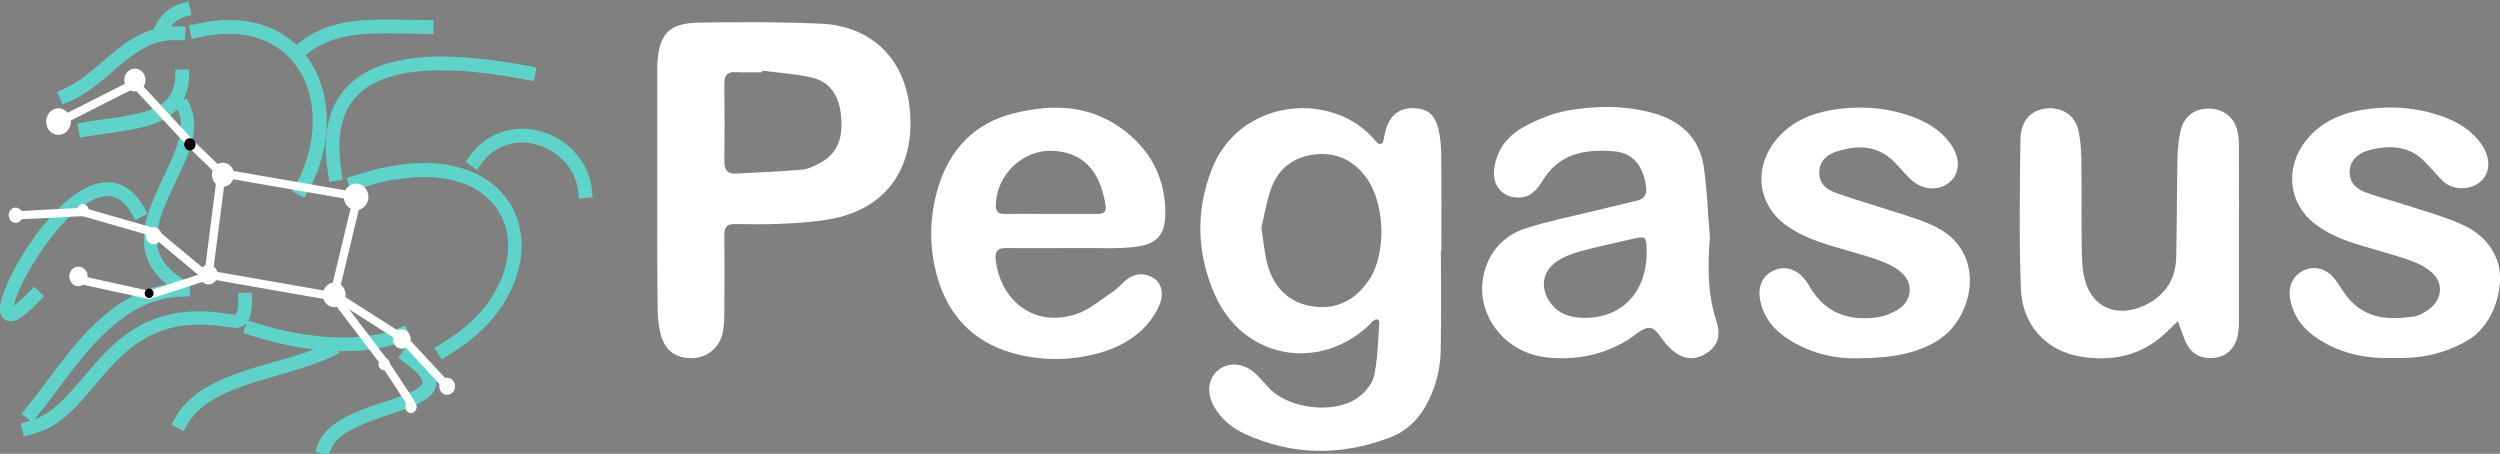 <?xml version="1.0" encoding="utf-8"?>
<!-- Generator: Adobe Illustrator 26.5.3, SVG Export Plug-In . SVG Version: 6.00 Build 0)  -->
<svg version="1.1" id="Layer_2_00000083771458484531917690000014151358262388880272_"
	 xmlns="http://www.w3.org/2000/svg" xmlns:xlink="http://www.w3.org/1999/xlink" x="0px" y="0px" viewBox="0 0 1581.1 287"
	 style="enable-background:new 0 0 1581.1 287;" xml:space="preserve">
<rect x="0" y="0" width="1581.1" height="287" fill="#808080" stroke="none"/>
<style type="text/css">
	.st0{fill:#5ED3CA;}
	.st1{fill:#FFFFFF;}
</style>
<g id="pegasus">
	<g>
		<path class="st0" d="M207.8,288.2l-8.3-2.6c0,0,0.4-1.4,1-3.1c0.7-2.2,2.2-5.2,3.6-7.1c1.3-1.7,3.6-4.2,5.4-5.7
			c1.7-1.4,4.6-3.4,6.7-4.6c2-1.2,5.3-2.8,7.5-3.8c2.2-1,5.8-2.4,7.9-3.2c2.2-0.8,5.8-2.1,8.1-2.8c1.6-0.5,3.8-1.3,5.7-1.9l2-0.7
			c2.1-0.7,5.2-1.8,7.1-2.5c1.8-0.7,4.5-1.8,5.9-2.5c1.4-0.6,3.4-1.8,4.3-2.5c0.8-0.6,1.9-1.7,2.2-2.1c0.2-0.3,0.4-1,0.4-1.4
			c0-0.3-0.4-1.5-0.7-2.2c-0.5-0.9-2.1-2.9-3.4-4.2c-1.4-1.4-4.6-4-6.9-5.7l-4.5-3.3l5.1-7.1l4.6,3.3c2.7,1.9,6.1,4.8,7.9,6.5
			c1.6,1.6,3.8,4.3,4.9,6.2c0.9,1.6,1.9,4.4,1.8,6.5c0,2-0.8,4.5-1.9,6.1c-1,1.5-3,3.4-4.3,4.3c-1.4,1-3.8,2.4-5.6,3.3
			c-1.7,0.8-4.6,2-6.6,2.8c-1.9,0.7-5.2,1.9-7.4,2.6l-2,0.7c-1.9,0.6-4.2,1.4-5.7,1.9c-2.1,0.7-5.6,2-7.8,2.8
			c-2.2,0.8-5.6,2.2-7.4,3c-1.9,0.8-4.9,2.4-6.7,3.4c-1.6,0.9-4.2,2.7-5.5,3.8c-1.3,1-3.1,3-3.9,4.1c-0.8,1.1-1.9,3.3-2.3,4.5
			C208.3,286.8,207.8,288.2,207.8,288.2z M15,276.1l-1.9-8.5l4.1-0.9c0.6-0.1,1.2-0.3,1.9-0.5l-5.5-4.5l2.3-2.9
			c1.3-1.6,3.4-4.2,4.7-5.8c1.3-1.7,3.4-4.5,4.8-6.3c1.4-1.8,3.6-4.8,5-6.7c1.4-1.9,3.7-5,5.2-6.9c1.5-1.9,3.9-5,5.4-7
			c1.5-1.9,4-5,5.7-7c1.6-1.9,4.3-5,6-6.8c1.6-1.8,4.4-4.7,6.3-6.5c1.7-1.7,4.7-4.4,6.7-6.1c1.8-1.6,5-4.1,7.1-5.6
			c2-1.5,5.4-3.7,7.6-4.9c2.2-1.3,5.8-3.1,8-4.1c2.3-1,6.1-2.4,8.5-3.2c2.4-0.7,6.1-1.6,8.7-2c-1.9-1.5-3.6-3.1-4.8-4.3
			c-2-2.1-4.5-5.5-5.8-7.8c-1.3-2.3-2.7-6-3.2-8.3c-0.5-2.3-1-6.1-0.9-8.5c0-2.4,0.4-6.1,0.9-8.5c0.5-2.4,1.4-6.1,2.2-8.4
			c0.8-2.3,2.2-6.1,3.1-8.3c0.9-2.1,2.5-5.8,3.6-8.2c1-2.2,2.7-5.8,3.8-8c1-2.2,2.7-5.7,3.6-7.8c0.9-2.1,2.3-5.5,3.1-7.5
			c0.7-1.9,1.7-5.2,2.2-7.1c0.4-1.8,0.9-4.8,1-6.5c0.1-1.6,0-4.3-0.3-5.8c-0.3-1.4-1.1-3.9-1.8-5.2l-0.3-0.5c-1,1.1-2.6,2.5-3.7,3.3
			c-1.2,0.9-3.2,2.2-4.5,2.9c-1.3,0.7-3.5,1.7-4.9,2.3c-1.5,0.6-3.7,1.4-5.2,1.8c-1.4,0.4-3.9,1.1-5.5,1.4c-1.5,0.3-4,0.9-5.7,1.2
			c-1.6,0.3-4.2,0.7-5.8,1c-1.6,0.2-4.2,0.6-5.9,0.9c-1.6,0.2-4.2,0.6-5.9,0.8c-1.6,0.2-4.2,0.6-5.8,0.8c-1.6,0.2-4.1,0.7-5.6,0.9
			c-1.6,0.3-2.9,0.5-2.9,0.5L49,78.1c0,0,1.3-0.2,2.8-0.5c1.6-0.3,4.2-0.7,5.9-1c1.6-0.2,4.3-0.6,5.9-0.9c1.6-0.2,4.2-0.6,5.8-0.8
			c1.6-0.2,4.2-0.6,5.8-0.8c1.5-0.2,4-0.6,5.5-0.9c1.5-0.3,3.9-0.8,5.3-1.1c1.4-0.3,3.6-0.9,4.9-1.3c1.2-0.4,3.3-1.1,4.5-1.5
			c1.2-0.5,3-1.3,4-1.8c1-0.5,2.6-1.5,3.4-2.2c0.8-0.6,2.2-1.8,2.8-2.5c0.6-0.7,1.7-2.1,2.2-2.9c0.5-0.8,1.3-2.5,1.6-3.5
			c0.4-1,0.9-3,1.1-4.2c0.2-1.2,0.4-3.6,0.4-5.1c0-1.7,0-3.1,0-3.1l8.7-0.1c0,0,0,1.4,0,3.2c0,2-0.2,4.8-0.5,6.5
			c-0.3,1.7-0.9,4.3-1.5,5.8c-0.4,1.2-1.2,2.8-1.9,4.1l2.3-1.2l1.6,3.1c1.1,2.1,2.3,5.4,2.7,7.7c0.4,2.3,0.6,5.7,0.5,8
			c-0.1,2.2-0.7,5.7-1.3,8c-0.6,2.2-1.6,5.8-2.5,8c-0.8,2.1-2.2,5.7-3.3,8c-1,2.2-2.6,5.8-3.7,8c-1.1,2.2-2.8,5.8-3.8,8
			c-1.1,2.3-2.6,5.8-3.5,7.9c-0.9,2-2.2,5.5-2.9,7.7c-0.7,2-1.5,5.4-1.9,7.4c-0.4,1.9-0.7,5.1-0.7,6.9c0,1.8,0.3,4.8,0.7,6.5
			c0.4,1.6,1.5,4.5,2.4,6.1c0.9,1.6,3,4.4,4.5,5.9c1.5,1.6,4.8,4.3,7.1,5.8c2.5,1.7,4.6,3.1,4.6,3.1l-0.3,0.4l1.7,0l0.2,8.7
			l-4.6,0.1c-2.3,0-6.2,0.4-8.4,0.7c-2.2,0.3-5.8,1.2-7.9,1.8c-2.1,0.6-5.5,1.9-7.5,2.8c-2,0.9-5.2,2.6-7.2,3.7
			c-1.9,1.1-5,3.2-6.8,4.5c-1.9,1.4-4.9,3.7-6.5,5.2c-1.7,1.4-4.5,4-6.3,5.7c-1.7,1.7-4.4,4.5-6,6.2c-1.6,1.8-4.2,4.7-5.7,6.6
			c-1.6,1.9-4.1,5-5.5,6.7c-1.5,1.9-3.9,5-5.3,6.9c-1.4,1.9-3.7,5-5.1,6.8c-1.4,1.9-3.6,4.9-5,6.7c-1.4,1.8-3.6,4.7-4.9,6.4
			c-1.3,1.7-3.5,4.4-4.8,6l-0.7,0.9c0.8-0.3,1.6-0.6,2.2-0.9c1.9-0.9,4.8-2.5,6.4-3.6c1.7-1.2,4.5-3.3,6.1-4.7
			c1.6-1.4,4.3-4,5.8-5.7c1.6-1.7,4.2-4.6,5.8-6.4c1.6-1.9,4.2-5,5.9-6.9c1.6-1.9,4.4-5.1,6.1-7.1c1.8-2.1,4.8-5.3,6.6-7.1
			c1.9-1.9,5.1-5,7.2-6.8c2.1-1.8,5.7-4.6,8.1-6.2c2.4-1.6,6.4-4,9.1-5.3c2.7-1.3,7.2-3.1,10.3-4.1c3.1-1,8.1-2.1,11.3-2.6l0.8-0.1
			c3.3-0.5,8.4-0.8,11.6-0.8h2.2c3.2,0,8.4,0.4,11.6,0.8l4.1,0.6c2.5,0.3,4.6,0.6,5.5,0.7c0.1,0,0.3-0.1,0.4-0.1
			c0.1-0.1,0.3-0.3,0.4-0.4c0.2-0.3,0.6-1.5,0.8-2.3c0.2-1,0.4-2.8,0.4-3.9c0.1-1.2,0.1-3.3,0-4.5c-0.1-1.3-0.1-2.4-0.1-2.4l8.7-0.4
			c0,0,0.1,1.1,0.1,2.5c0.1,1.4,0.1,3.8,0,5.2c-0.1,1.5-0.3,3.8-0.6,5.2c-0.3,1.4-1,3.4-1.7,4.8c0.5,0.2,1.3,0.4,2.2,0.7
			c1.6,0.5,4.2,1.4,5.7,1.8c1.7,0.5,4.4,1.3,6,1.7c1.7,0.5,4.5,1.2,6.3,1.6c1.8,0.4,4.8,1.1,6.5,1.4c1.7,0.3,4.7,0.9,6.6,1.2
			c1.8,0.3,4.8,0.7,6.7,1c1.9,0.2,4.9,0.6,6.7,0.7c1.8,0.2,4.9,0.4,6.7,0.5c1.9,0.1,4.9,0.2,6.7,0.2c1.8,0,4.9-0.1,6.6-0.2
			c1.8-0.1,4.7-0.3,6.4-0.5c1.8-0.2,4.7-0.6,6.3-0.9c1.6-0.3,4.4-0.8,6-1.2c1.6-0.4,4.2-1.1,5.7-1.6c1.5-0.5,4-1.4,5.4-2.1l2.8-1.2
			l3.5,8l-2.8,1.2c-1.7,0.7-4.4,1.8-6.1,2.3c-1.7,0.6-4.5,1.4-6.4,1.8c-1.9,0.4-4.8,1.1-6.6,1.4c-1.8,0.3-4.8,0.7-6.8,0.9
			c-1.8,0.2-5,0.4-6.9,0.5c-1.9,0.1-5,0.2-7,0.2c-0.9,0-2.1,0-3.3,0l0.6,1.2c0,0-1.3,0.7-2.9,1.5c-1.6,0.8-4.4,2.1-6.4,2.9
			c-1.8,0.8-4.9,1.9-6.8,2.6c-1.9,0.7-5.1,1.7-7.1,2.4c-2,0.6-5.3,1.6-7.3,2.2l-1.4,0.4c-2,0.6-4.4,1.3-6.1,1.8
			c-2.1,0.6-5.4,1.6-7.5,2.2c-2.2,0.6-5.5,1.6-7.4,2.2c-2,0.6-5.2,1.7-7.2,2.4c-1.9,0.7-5.1,1.9-7,2.6c-1.8,0.7-4.8,2-6.5,2.9
			c-1.6,0.8-4.4,2.2-6,3.2c-1.5,0.9-4,2.5-5.4,3.6c-1.3,1-3.5,2.8-4.7,4c-1.1,1.1-3,3.2-3.9,4.5c-0.9,1.2-2.4,3.6-3.1,5
			c-0.8,1.7-1.5,3-1.5,3l-7.8-4c0,0,0.7-1.3,1.5-3c0.9-1.9,2.7-4.7,3.9-6.3c1.2-1.7,3.4-4.1,4.8-5.5c1.4-1.4,3.9-3.5,5.6-4.8
			c1.7-1.3,4.4-3.1,6.2-4.1c1.9-1.1,4.8-2.7,6.7-3.6c2-0.9,5.1-2.3,7.1-3.1c2-0.8,5.3-2,7.3-2.7c2.1-0.7,5.5-1.8,7.5-2.5
			c2-0.6,5.4-1.6,7.6-2.3c2.1-0.6,5.5-1.6,7.6-2.2c1.6-0.5,4.1-1.2,6-1.7l1.4-0.4c2-0.6,5.2-1.6,7.2-2.2c1.9-0.6,5-1.6,6.8-2.3
			c0.8-0.3,1.9-0.7,2.9-1.1c-0.9-0.1-1.8-0.2-2.5-0.3c-2-0.3-5.1-0.7-7-1c-2-0.3-5.1-0.9-6.9-1.3c-1.8-0.4-4.8-1-6.7-1.5
			c-1.8-0.4-4.8-1.2-6.5-1.6c-1.7-0.4-4.5-1.2-6.3-1.8c-1.6-0.5-4.3-1.3-6-1.9c-1.6-0.5-2.8-1-2.8-1l2-6.1c-1,1-2.1,1.8-3.2,2.2
			c-0.7,0.3-2.5,0.9-4.1,0.8c0,0-0.1,0-0.1,0c-0.4,0-3.4-0.4-6.2-0.8l-4.1-0.6c-2.8-0.4-7.6-0.7-10.4-0.7h-2.2
			c-2.8,0-7.5,0.3-10.3,0.7l-0.8,0.1c-2.8,0.4-7.3,1.4-9.9,2.3c-2.7,0.8-6.8,2.5-9.1,3.6c-2.3,1.1-6,3.3-8.1,4.7
			c-2.1,1.4-5.4,4-7.3,5.6c-1.9,1.6-4.9,4.5-6.7,6.3c-1.7,1.7-4.5,4.8-6.3,6.7c-1.7,2-4.4,5.1-6,7c-1.6,1.9-4.3,5.1-5.9,7
			c-1.7,1.9-4.4,5-6,6.7c-1.7,1.8-4.6,4.6-6.4,6.2c-1.8,1.7-4.9,4-6.9,5.4c-2,1.4-5.4,3.3-7.7,4.3c-2.4,1.1-6.2,2.3-8.7,2.9
			L15,276.1z M148.4,199L148.4,199C148.4,199,148.4,199,148.4,199z M149.2,198.8C149.2,198.8,149.2,198.8,149.2,198.8
			C149.2,198.8,149.2,198.8,149.2,198.8z M279.4,227.4l-4.6-7.4l9.6-6c2.4-1.5,6.4-4.4,8.6-6.3l3.2-2.7c2.2-1.9,5.7-5.4,7.6-7.6
			l1.8-2.1c1.9-2.2,4.8-6.2,6.3-8.8l0.8-1.4c1.5-2.5,3.7-7,4.8-9.8l0.2-0.5c1.1-2.8,2.4-7.6,2.9-10.4c0.5-2.9,0.8-7.6,0.8-10.3
			c-0.1-2.7-0.7-7.2-1.4-9.7c-0.7-2.5-2.3-6.6-3.5-8.8c-1.2-2.3-3.8-5.9-5.5-7.8c-1.8-1.9-5.3-4.9-7.5-6.5l-0.2-0.1
			c-2.3-1.6-6.4-3.7-9-4.7l-1.4-0.5c-2.6-1-7.1-2.2-9.8-2.7l-3-0.5c-2.8-0.5-7.4-0.8-10.2-0.8l-5.1,0.1c-2.8,0-7.5,0.4-10.3,0.9
			L247,114c-2.8,0.5-7.5,1.5-10.2,2.4l-15,4.5l-2.5-8.4l15-4.5c3.1-0.9,8.2-2.1,11.3-2.6l7.3-1.2c3.3-0.5,8.4-1,11.6-1l5.1-0.1
			c3.3,0,8.5,0.4,11.7,0.9l3,0.5c3.3,0.6,8.4,1.9,11.5,3.1l1.3,0.5c3.2,1.2,7.9,3.7,10.8,5.6l0.2,0.1c2.9,1.9,6.9,5.4,9.1,7.8
			c2.2,2.4,5.2,6.6,6.8,9.5c1.5,2.8,3.4,7.6,4.2,10.8c0.8,3.2,1.6,8.3,1.7,11.6c0.1,3.3-0.3,8.7-0.9,12.1c-0.6,3.4-2.1,8.7-3.3,12
			l-0.2,0.6c-1.3,3.3-3.7,8.2-5.4,11.2l-0.8,1.4c-1.8,3-5,7.4-7.2,10l-1.8,2.1c-2.2,2.6-5.9,6.3-8.5,8.5l-3.2,2.7
			c-2.6,2.2-6.8,5.3-9.6,7.1L279.4,227.4z M6.6,203.1c-0.7,0-1.5-0.1-2.2-0.3c-1.4-0.5-2.8-1.7-3.5-3.1c-0.6-1.2-0.9-2.7-0.9-3.6
			c-0.1-1,0.1-2.6,0.2-3.5c0.2-1,0.5-2.6,0.9-3.8c0.3-1.1,0.9-3,1.4-4.2c0.5-1.3,1.3-3.4,1.9-4.7c0.6-1.4,1.6-3.6,2.3-5
			c0.7-1.4,1.9-3.8,2.7-5.3c0.8-1.5,2.2-3.9,3.1-5.5c0.9-1.6,2.5-4.1,3.4-5.6c0.9-1.4,2.6-4,3.7-5.6c1.1-1.6,2.9-4.1,4-5.6
			c1.2-1.6,3.1-4.1,4.3-5.4c1.2-1.4,3.2-3.7,4.5-5.2c1.3-1.4,3.3-3.6,4.6-4.9c1.3-1.3,3.4-3.2,4.8-4.4c1.4-1.2,3.6-2.9,5-3.9
			c1.4-1,3.6-2.5,5-3.3c1.5-0.8,3.7-2,5.2-2.6c1.5-0.6,3.8-1.4,5.3-1.7c1.6-0.4,3.9-0.6,5.4-0.7c1.6,0,3.9,0.2,5.4,0.6
			c1.5,0.3,3.8,1.2,5.3,2c1.5,0.8,3.6,2.2,4.9,3.4c1.3,1.1,3.2,3.2,4.4,4.7c1.1,1.5,2.8,4.1,3.9,6.1c0.9,1.7,1.7,3.1,1.7,3.1
			l-7.7,4.2c0,0-0.8-1.4-1.7-3.1c-0.8-1.5-2.3-3.8-3.1-4.9c-0.8-1.1-2.3-2.7-3.2-3.5c-0.8-0.7-2.3-1.8-3.2-2.2
			c-0.8-0.4-2.4-1-3.2-1.2c-0.9-0.2-2.5-0.4-3.4-0.4c-0.9,0-2.7,0.2-3.6,0.4c-1.1,0.2-2.9,0.8-3.9,1.3c-1.1,0.5-3,1.4-4.2,2.1
			c-1.1,0.7-3.1,1.9-4.3,2.8c-1.2,0.8-3.2,2.4-4.4,3.5c-1.2,1-3.2,2.9-4.4,4c-1.2,1.2-3.1,3.2-4.3,4.5c-1.2,1.4-3.1,3.5-4.2,4.9
			c-1.1,1.3-2.9,3.6-4,5.1c-1,1.4-2.8,3.8-3.8,5.3c-1,1.4-2.6,3.8-3.6,5.4c-0.9,1.5-2.4,3.9-3.3,5.3c-0.9,1.5-2.2,3.8-2.9,5.2
			c-0.8,1.4-1.9,3.7-2.6,5c-0.6,1.3-1.6,3.4-2.2,4.7c-0.5,1.3-1.3,3.1-1.7,4.2c-0.4,1.1-0.9,2.7-1.2,3.6c-0.2,0.6-0.4,1.4-0.5,2
			c0.5-0.4,1.2-0.8,1.7-1.2c0.9-0.7,2.6-2.2,3.8-3.3c1.1-1,3.2-3.2,4.7-4.7l2.7-2.8l6.3,6l-2.7,2.8c-1.6,1.7-3.8,3.9-5.1,5.1
			c-1.4,1.3-3.3,2.9-4.3,3.8c-1.1,0.8-2.7,2-3.8,2.6c-0.9,0.5-2.4,1.2-3.6,1.5C8.4,203,7.6,203.1,6.6,203.1z M366.1,125.6l-0.3-3.4
			c-0.1-1.6-0.6-4.3-1-5.8c-0.4-1.5-1.3-4-1.9-5.3c-0.6-1.4-1.9-3.6-2.7-4.8c-0.8-1.2-2.4-3.2-3.4-4.3c-1-1-2.9-2.8-4-3.7
			c-1.1-0.9-3.3-2.4-4.5-3.1c-1.3-0.7-3.6-1.9-4.9-2.4c-1.3-0.5-3.8-1.3-5.2-1.7c-1.4-0.3-3.9-0.7-5.3-0.9c-1.4-0.1-3.9-0.1-5.3,0
			c-1.4,0.1-3.9,0.5-5.3,0.9c-1.4,0.3-3.8,1.2-5.1,1.8c-1.3,0.6-3.6,1.9-4.8,2.7c-1.2,0.9-3.4,2.6-4.5,3.8c-1.1,1.1-3,3.4-4.1,4.9
			l-2.1,3.1l-7.2-5l2.1-3.1c1.4-2,3.6-4.6,5.1-6.1c1.5-1.5,4-3.6,5.7-4.8c1.7-1.1,4.4-2.7,6.2-3.5c1.8-0.8,4.7-1.8,6.6-2.3
			c1.9-0.5,4.8-0.9,6.7-1.1c1.9-0.1,4.9-0.1,6.7,0c1.9,0.2,4.8,0.6,6.6,1.1c1.8,0.4,4.7,1.3,6.4,2c1.7,0.7,4.4,2,6,2.9
			c1.7,1,4.1,2.6,5.6,3.8c1.5,1.2,3.7,3.2,5,4.6c1.3,1.5,3.2,3.8,4.3,5.4c1.1,1.6,2.6,4.2,3.4,6.1c0.8,1.9,1.9,4.8,2.4,6.8
			c0.5,1.9,1.1,5.1,1.2,7.2l0.3,3.4L366.1,125.6z M192.6,125.1l-7.7-4.1l2.7-5.1c1.4-2.6,3.5-7.1,4.5-9.8c1-2.7,2.5-7.2,3.2-9.9
			c0.7-2.7,1.5-7.2,1.9-9.9c0.3-2.6,0.6-7.1,0.6-9.7c0-2.5-0.3-6.8-0.6-9.4c-0.3-2.5-1.2-6.5-1.8-8.8c-0.7-2.3-2-6.1-3-8.2
			c-1-2.1-2.9-5.5-4.2-7.4c-1.3-1.9-3.7-4.9-5.3-6.5c-1.6-1.7-4.5-4.2-6.4-5.5c-1.9-1.3-5.3-3.3-7.5-4.4c-2.2-1-6.1-2.4-8.6-3.1
			c-2.5-0.6-6.8-1.4-9.6-1.7c0,0-0.1,0-0.1,0c-2.8-0.2-7.5-0.3-10.3-0.1l-1.1,0.1c-2.8,0.2-7.6,0.8-10.3,1.4l-7.8,1.6l-1.8-8.5
			l7.8-1.6c3.2-0.7,8.3-1.4,11.5-1.6l1.1-0.1c3.3-0.2,8.3-0.2,11.6,0.1c0,0,0.1,0,0.1,0c3.3,0.3,8.2,1.1,11.2,1.9
			c3,0.8,7.4,2.4,10.1,3.6c2.6,1.2,6.5,3.5,8.8,5.2c1.7,1.2,3.9,3.1,5.8,4.8l1.9-1.5c1.3-1.1,3.5-2.6,4.9-3.5
			c1.4-0.9,3.6-2.1,5.1-2.9c1.4-0.7,3.7-1.7,5.3-2.4c1.4-0.6,3.8-1.4,5.4-1.9c1.5-0.4,3.9-1.1,5.5-1.4c1.5-0.3,3.9-0.8,5.5-1
			c1.5-0.2,4-0.6,5.6-0.7c1.5-0.2,4-0.4,5.6-0.4c1.6-0.1,4.1-0.2,5.6-0.2c1.5,0,4-0.1,5.7-0.1c1.5,0,4.1,0,5.6,0
			c1.4,0,3.6,0.1,5.1,0.1l6.1,0.1c1.5,0,4,0.1,5.5,0.1c1.5,0,4,0,5.5,0c1.5,0,2.8,0,2.8,0l0.1,8.7c0,0-1.2,0-2.7,0
			c-1.6,0-4.1,0-5.7,0c-1.6,0-4.1-0.1-5.7-0.1l-6.1-0.1c-1.5,0-3.7-0.1-5.1-0.1c-1.5,0-4,0-5.5,0c-1.6,0-4,0-5.4,0.1
			c-1.6,0-4,0.1-5.4,0.2c-1.5,0.1-3.9,0.3-5.3,0.4c-1.4,0.1-3.8,0.4-5.1,0.7c-1.4,0.2-3.7,0.7-5,0.9c-1.4,0.3-3.6,0.9-4.8,1.3
			c-1.3,0.4-3.5,1.1-4.7,1.6c-1.2,0.5-3.2,1.4-4.5,2c-1.2,0.6-3.2,1.7-4.3,2.5c-1.2,0.7-3.1,2.1-4.2,3l-1.4,1.1
			c0.8,1.1,1.6,2.1,2.2,3c1.6,2.3,3.7,6.1,4.9,8.7c1.2,2.5,2.7,6.7,3.5,9.4c0.8,2.8,1.7,7.2,2.1,10.1c0.4,2.9,0.7,7.5,0.7,10.5
			c0,3.1-0.3,7.8-0.7,10.8c-0.4,3-1.3,7.9-2.1,11c-0.8,3-2.3,7.9-3.5,10.9c-1.2,3.1-3.4,7.9-5,10.8L192.6,125.1z M208.3,115.1
			l-1.4-9.4c-0.5-3.4-0.9-9-0.9-12.5v-1.2c0-3.6,0.5-9,1.2-12.3c0.7-3.4,2.1-8.3,3.3-11.2c1.2-2.9,3.6-7,5.4-9.4
			c1.8-2.4,4.9-5.7,7.1-7.6c2.2-1.9,6-4.5,8.6-5.9c2.5-1.4,6.8-3.3,9.6-4.3c2.8-1,7.5-2.3,10.5-2.9c2.9-0.6,7.9-1.4,11.1-1.8
			c0.1,0,0.2,0,0.3,0c3.1-0.3,8-0.7,11.1-0.8l0.5,0c3.3-0.1,8.3-0.1,11.3,0.1l0.8,0c3.1,0.1,8.1,0.4,11.2,0.7l0.9,0.1
			c3.2,0.3,8.2,0.8,11.2,1.2l0.9,0.1c2.9,0.4,7.9,1.1,11.1,1.6l0.6,0.1c3.1,0.5,8,1.4,11,1.9l5.6,1.1l-1.6,8.6l-5.6-1
			c-2.9-0.6-7.8-1.4-10.8-1.9l-0.6-0.1c-3.1-0.5-7.9-1.2-10.8-1.6l-0.9-0.1c-2.8-0.4-7.7-0.9-10.8-1.2l-0.9-0.1
			c-3-0.3-7.8-0.6-10.8-0.7l-0.8,0c-2.9-0.1-7.7-0.1-10.7-0.1l-0.5,0c-3,0.1-7.9,0.4-10.7,0.7c-0.1,0-0.2,0-0.4,0
			c-2.9,0.3-7.5,1.1-10,1.6c-2.7,0.6-7,1.8-9.4,2.6c-2.4,0.9-6.2,2.6-8.4,3.7c-2.1,1.1-5.3,3.4-7.1,4.9c-1.7,1.4-4.4,4.3-5.8,6.2
			c-1.4,1.8-3.4,5.4-4.3,7.6c-1,2.3-2.3,6.6-2.8,9.4c-0.5,2.8-1,7.7-1,10.7v1.2c0,3.1,0.4,8.2,0.8,11.2l1.4,9.4L208.3,115.1z
			 M39.6,66.1l-3.4-8c0,0,1.2-0.5,2.7-1.2c1.4-0.6,3.7-1.7,5-2.4c1.3-0.7,3.4-2,4.7-2.8c1.3-0.8,3.4-2.3,4.5-3.1
			c1.2-0.9,3.2-2.4,4.4-3.4c1.2-1,3.2-2.6,4.3-3.6c0.8-0.6,1.8-1.5,2.8-2.4l1.5-1.3c1.2-1,3.2-2.7,4.4-3.7c1.2-1,3.1-2.6,4.4-3.6
			c1.2-1,3.3-2.5,4.6-3.4c1.4-1,3.5-2.3,4.9-3.1c1.3-0.8,3.6-2,5.2-2.7c1.5-0.7,3.9-1.7,5.5-2.2c0.6-0.2,1.4-0.5,2.3-0.7l-0.1,0
			c0,0,0.4-0.8,0.8-1.8c0.5-1.3,1.7-3.3,2.7-4.7c1.1-1.5,2.9-3.5,4.2-4.6c1.4-1.2,3.6-2.7,5.2-3.5c1.7-0.8,4.3-1.8,6.2-2.2
			c1.5-0.4,2.8-0.7,2.8-0.7l2,8.5c0,0-1.3,0.3-2.8,0.7c-1.2,0.3-3.2,1-4.2,1.5c-1,0.5-2.7,1.6-3.5,2.3c-0.7,0.6-1.8,1.8-2.5,2.7
			c1.8-0.1,4.3-0.1,6,0c1.8,0.1,3.3,0.2,3.3,0.2l-0.6,8.7c0,0-1.5-0.1-3.2-0.2c-1.6-0.1-4.2-0.1-5.7,0c-1.4,0.1-3.9,0.4-5.2,0.7
			c-1.4,0.3-3.6,0.9-4.9,1.3c-1.3,0.4-3.4,1.3-4.6,1.9c-1.2,0.6-3.2,1.6-4.5,2.4c-1.1,0.7-3.1,1.9-4.3,2.8c-1.2,0.8-3.1,2.3-4.2,3.1
			c-1.2,1-3.1,2.5-4.2,3.4c-1.2,1-3.1,2.6-4.3,3.6L70.4,46c-1,0.8-2.1,1.8-2.8,2.4c-1.2,1-3.2,2.7-4.5,3.7c-1.3,1-3.4,2.7-4.7,3.6
			c-1.3,1-3.5,2.5-5,3.4c-1.5,1-3.8,2.3-5.3,3.1c-1.5,0.8-4,2-5.7,2.7C40.8,65.6,39.6,66.1,39.6,66.1z"/>
		<path class="st1" d="M257.8,256.5L241,230.8L209.9,190l-76.5-13.4l-39.1,12.6L50,179.5l1.1-5.1l43,9.5l31.2-10.1l-29.3-24.5
			l-43.7-12.6L10,138.8l-0.3-5.2l43.1-2.2l45.6,13.1l31.2,26l-2,2.3l1.8-0.6l7.8-61.1l0.8,0.1l-18-17.3L84.7,56L37.8,79.7L35.5,75
			l50.4-25.5l38,41l17.2,16.5l88.3,15.3l-15.1,63l42.4,27l31,33.4l-3.8,3.6l-30.5-32.9l-32.6-20.8l24.5,32.3l16.9,25.7L257.8,256.5z
			 M134.8,171.5l74.3,13l13.9-58l-80.6-14L134.8,171.5z"/>
		<path class="st1" d="M148,110.5c0-4.2-3.1-7.6-7-7.6s-7,3.4-7,7.6s3.1,7.6,7,7.6S148,114.6,148,110.5L148,110.5z"/>
		<path d="M123.7,91.3c0-2.1-1.6-3.9-3.6-3.9s-3.6,1.7-3.6,3.9s1.6,3.9,3.6,3.9S123.7,93.5,123.7,91.3L123.7,91.3z"/>
		<path class="st1" d="M92,50.6c0-4-3-7.2-6.7-7.2s-6.7,3.2-6.7,7.2s3,7.2,6.7,7.2S92,54.6,92,50.6C92,50.6,92,50.6,92,50.6z"/>
		<path class="st1" d="M137.7,173.7c0-3.4-2.6-6.2-5.8-6.2s-5.8,2.8-5.8,6.2s2.6,6.2,5.8,6.2S137.7,177.1,137.7,173.7L137.7,173.7z"
			/>
		<path class="st1" d="M233,124.5c0-4.6-3.5-8.4-7.8-8.4s-7.8,3.8-7.8,8.4s3.5,8.4,7.8,8.4S233,129.1,233,124.5L233,124.5z"/>
		<path class="st1" d="M218.6,186.5c0-4.3-3.2-7.8-7.2-7.8s-7.2,3.5-7.2,7.8s3.2,7.8,7.2,7.8S218.6,190.8,218.6,186.5L218.6,186.5z"
			/>
		<path class="st1" d="M259.7,214.4c0-3.3-2.5-6.1-5.6-6.1s-5.6,2.7-5.6,6.1s2.5,6.1,5.6,6.1C257.2,220.4,259.7,217.7,259.7,214.4
			L259.7,214.4z"/>
		<path class="st1" d="M287.8,244.3c0-2.9-2.2-5.4-5-5.4s-5,2.4-5,5.4s2.2,5.4,5,5.4S287.8,247.3,287.8,244.3L287.8,244.3z"/>
		<path class="st1" d="M246.6,230.3c0-2.1-1.6-3.9-3.6-3.9s-3.6,1.7-3.6,3.9s1.6,3.9,3.6,3.9S246.6,232.4,246.6,230.3L246.6,230.3z"
			/>
		<path class="st1" d="M263.5,257.3c0-2.1-1.6-3.9-3.6-3.9s-3.6,1.7-3.6,3.9s1.6,3.9,3.6,3.9S263.5,259.4,263.5,257.3L263.5,257.3z"
			/>
		<path d="M97.1,185.5c0-1.7-1.3-3-2.8-3s-2.8,1.4-2.8,3s1.3,3,2.8,3S97.1,187.1,97.1,185.5L97.1,185.5z"/>
		<path class="st1" d="M102.2,149.1c0-2.9-2.2-5.4-5-5.4s-5,2.4-5,5.4s2.2,5.4,5,5.4S102.2,152.1,102.2,149.1L102.2,149.1z"/>
		<path class="st1" d="M56,132.9c0-2.1-1.6-3.9-3.6-3.9s-3.6,1.7-3.6,3.9s1.6,3.9,3.6,3.9S56,135.1,56,132.9L56,132.9z"/>
		<path class="st1" d="M55.4,174.8c0-3.4-2.6-6.2-5.8-6.2s-5.8,2.8-5.8,6.2s2.6,6.2,5.8,6.2S55.4,178.2,55.4,174.8L55.4,174.8z"/>
		<path class="st1" d="M14.3,136.1c0-2.6-2-4.8-4.4-4.8s-4.4,2.1-4.4,4.8s2,4.8,4.4,4.8S14.3,138.8,14.3,136.1L14.3,136.1z"/>
		<path class="st1" d="M44.8,76.9c0-4.6-3.5-8.4-7.8-8.4s-7.8,3.7-7.8,8.4s3.5,8.4,7.8,8.4S44.8,81.5,44.8,76.9L44.8,76.9z"/>
		<g id="JYWEfN">
			<g>
				<path class="st1" d="M911.3,158.6c0,20.6,0.2,41.3-0.1,61.9c-0.1,11.3-2.6,22.3-7.6,32.6c-5.3,11-13.3,19.4-24.8,23.7
					c-30.8,11.6-61.4,11.4-91.5-2.4c-8.3-3.8-15.1-9.5-19.6-17.5c-4.9-8.8-3.5-17.9,3-23c6.5-5.1,15.7-4.4,23,2.1
					c3.5,3.1,6.4,6.9,9.7,10.2c12.5,12.4,40.4,15.7,54.9,5.6c4.7-3.2,9.5-8.7,10.7-14c2.4-10.8,2.5-22.2,3.3-33.3
					c0.2-2.2-1.2-3.4-3.5-1.8c-1.1,0.8-2,2-3,3c-32.2,30.1-80.1,20.9-97.7-19.8c-11.2-25.8-12.1-52.6-1.5-79.4
					c17.1-43,73.4-49.7,101.4-19.6c1.3,1.4,2.4,2.9,3.9,4.1c0.5,0.3,2.5-0.3,2.7-0.9c0.9-3.1,1.2-6.5,2.3-9.5
					c3-8.4,8.6-12.3,16.9-12.2c8.6,0.1,13.5,3.7,15.8,12.9c1.4,5.4,1.8,11.1,1.9,16.7c0.2,20.2,0.1,40.4,0.1,60.5
					C911.5,158.6,911.4,158.6,911.3,158.6L911.3,158.6z M797.7,144.2c1.5,8.7,2,16.2,4,23.4c4.2,14.8,14,24.4,29.5,26.3
					c14.8,1.9,26.4-4.6,34.6-16.8c11.3-16.8,10.2-49-2-65.2c-8-10.6-18.7-15.6-31.7-14.3c-13.6,1.4-23.7,8.8-28.3,21.9
					C800.9,127.8,799.5,136.6,797.7,144.2L797.7,144.2z"/>
				<path class="st1" d="M415.7,120c0-23,0-46,0-69c0-3.3-0.1-6.6,0-9.8c0.9-19.6,7.1-26.6,26.4-26.9c25.8-0.4,51.6-0.5,77.4,0.7
					c30.2,1.4,51.1,20.5,55.4,50.2c4.8,33.6-8.5,66.6-51.5,73.7c-10.1,1.7-20.5,2.2-30.7,2.7c-9.4,0.4-18.8,0.2-28.1,0.1
					c-4.9-0.1-6.5,2-6.5,6.8c0.2,15.5,0.1,31,0,46.4c0,5.1,0,10.4-1,15.4c-2.2,10.1-10.3,16.3-20.1,16.2
					c-9.9-0.1-16.5-4.9-19.2-15.2c-1.4-5.4-1.8-11.1-1.9-16.7C415.6,169.7,415.7,144.9,415.7,120L415.7,120z M482.1,44.7
					c0,0.3-0.1,0.7-0.1,1c-5.6,0-11.2,0.2-16.8-0.1c-5.6-0.3-7.1,2.5-7.1,7.6c0.2,16.3,0.2,32.7,0,49c0,5.2,1.9,7.9,7.3,7.6
					c14-0.8,27.9-1.3,41.9-2.5c4-0.4,8-2.4,11.7-4.4c11.8-6.6,14.2-17.5,12.9-29.9c-1.3-12.4-6.8-21.6-19.4-24.2
					C502.5,46.7,492.2,46,482.1,44.7L482.1,44.7z"/>
				<path class="st1" d="M1081.4,150.1c-1.4,17.9-1.6,35.6,4.1,52.9c3.5,10.4,0,17.2-8.2,21.5c-7.6,4-15.1,2.1-22.5-5.7
					c-3.8-4-7-10.9-11.2-11.4c-4.4-0.6-9.6,4.8-14.3,7.7c-15.8,9.6-33,12.9-51.3,10.9c-28.7-3.2-47.3-30.8-38.4-56.8
					c4.2-12.4,13.1-20.8,25.1-24.7c14.2-4.6,28.9-7.6,43.5-11.1c9.1-2.2,18.2-4.4,27.3-6.6c4.2-1,6.1-3.6,5.6-8.2
					c-1.1-10-5.8-21.7-20.2-22.9c-19.2-1.6-35.3,1.5-46,19.6c-2.2,3.8-6.1,7.9-10,9c-10.9,2.9-21.2-4.2-20-16.5
					c1.2-12.4,8-21.3,17.9-27c8.8-5,18.7-9.1,28.6-10.9c18-3.2,36.5-3.3,54.4,1.7c17.2,4.8,29,15.7,31.7,33.8
					C1079.7,120.2,1080.1,135.2,1081.4,150.1L1081.4,150.1z M1041.4,161.1c0-1.4,0-2.8,0-4.2c-0.2-6.9-1-7.6-7.2-6.2
					c-11.8,2.7-23.7,5.2-35.4,8.4c-5.3,1.5-10.7,3.7-15.1,6.9c-8.4,6.3-9.5,16.1-3.6,24.9c4.2,6.2,10.3,9.2,17.7,9.9
					C1023.1,203.1,1040.7,187.1,1041.4,161.1L1041.4,161.1z"/>
				<path class="st1" d="M675.2,156.9c-13.1,0-26.3,0.1-39.4,0c-5,0-6.6,2.4-6.1,7c2.5,24.9,23.2,43.8,50.8,34.8
					c8.6-2.8,16-9.4,23.7-14.5c3.1-2.1,5.5-5.2,8.4-7.4c5.4-4.1,11.2-4.5,17-0.9c4.7,2.9,6.7,9.5,3.9,16.4c-1.8,4.7-4.8,9.2-8.1,13
					c-8.3,9.4-19.1,15-31.1,18.2c-18.5,4.9-37.2,4.8-55.5-0.7c-23.2-7-38.5-22.9-45.5-45.9c-5.8-19.2-5.8-39,0-58.2
					c7.2-24.1,22.9-40.8,47.7-47c25.5-6.4,50.2-5.4,71.9,12.3c16.3,13.3,24.3,30.5,24.1,51.5c-0.2,12.5-4.7,18.2-16.9,20.3
					c-6,1-12.1,1.1-18.2,1.2C693,156.9,684.1,156.8,675.2,156.9L675.2,156.9L675.2,156.9z M664.4,135.3c9.8,0,19.7,0,29.5,0
					c3,0,6-0.7,5.4-4.6c-2.5-17.8-10.6-34-33.1-35.3c-19.3-1.1-36.5,15.5-36.4,34.9c0,3.6,1.9,5,5.1,5
					C644.7,135.3,654.6,135.2,664.4,135.3L664.4,135.3z"/>
				<path class="st1" d="M1416,147.9c0,16.9,0,33.8,0,50.7c0,4.2,0.1,8.5-0.6,12.6c-1.6,9.3-7.4,14.6-15.8,15.2
					c-8.9,0.6-14.8-3.3-18.2-12.3c-1.4-3.6-2.7-7.3-4-11c-2.7,2.6-5.3,5.2-8.1,7.8c-15.3,14.2-33.8,17.9-53.6,14.6
					c-21.7-3.6-36.8-20-37.6-42.9c-1.2-31.4-0.7-62.8-0.3-94.3c0.2-12.4,7-19.2,17.5-19.8c9.2-0.5,16.8,4.5,19,13.4
					c1.4,5.8,1.9,12,2,18.1c0.3,16.9,0,33.8,0.2,50.7c0.1,7.5,0,15.1,1.2,22.5c3.4,20.4,20.2,28.7,38.9,19.8
					c12.6-6,19.3-16.2,19.7-30c0.5-20.6,0.4-41.3,0.8-61.9c0.1-6.1,0.6-12.2,1.9-18.1c2.1-9.5,9-14.5,18.2-14.3
					c9.1,0.1,16.1,5.6,18,14.8c0.9,4.1,0.8,8.4,0.8,12.6C1416.1,113.2,1416,130.5,1416,147.9L1416,147.9z"/>
				<path class="st1" d="M1173.8,226.6c-12.1,0.3-27.5-2.6-41.6-11.3c-9.5-5.9-16.5-13.6-18.9-24.9c-1.8-8.6,1-15.6,7.8-19
					c7-3.5,14.6-1.7,20,4.9c1.5,1.8,2.7,3.8,3.9,5.8c9.7,16.1,24.5,21,42.1,18.6c4.9-0.7,10-2.7,14.1-5.5c8.2-5.6,8.9-16.4,1.3-22.9
					c-4.4-3.8-10.3-6.4-15.9-8.3c-11.9-4.1-24.3-6.9-36.2-11.1c-7-2.4-14-5.7-20.1-9.9c-19.1-13.3-21.6-37.4-6.5-55.2
					c9-10.6,21-15.8,34-18.1c18.3-3.2,36.5-1.9,53.9,5c8.8,3.5,16.7,8.7,22.2,16.7c6.2,9,5.6,18.6-1.2,24.1
					c-6.8,5.5-16.9,4.8-24.2-2c-3.8-3.5-7-7.6-10.6-11.2c-10.6-10.6-23.3-10.7-36.5-6.4c-6.1,2-10.7,5.9-10.8,13.1
					c-0.2,6.7,4.1,10.5,9.5,12.6c8.7,3.3,17.8,5.8,26.6,8.7c11.5,3.8,23.4,6.9,34.4,11.7c10.9,4.8,19.8,12.4,23.3,24.8
					c5,17.5-3.4,39.1-19.3,48.8C1212.7,223.1,1197.9,226.6,1173.8,226.6L1173.8,226.6z"/>
				<path class="st1" d="M1513.8,226.4c-17,0.6-32.9-2.6-47.2-11.7c-9.4-6-16.1-14.1-18.2-25.5c-1.4-7.8,1.5-14.5,7.8-17.8
					c7-3.6,14.7-1.9,20,4.6c2.1,2.5,3.8,5.3,5.6,8.1c12.3,18.6,29.4,18.2,44.6,16.1c3.5-0.5,7.1-2.6,10-4.8c8.1-5.9,9.2-16.4,1.7-23
					c-4.4-3.9-10.2-6.5-15.8-8.4c-12.4-4.2-25.2-7.2-37.5-11.5c-7-2.5-13.9-5.9-19.8-10.2c-17.8-12.9-20.3-36-6.7-53.3
					c9.3-11.8,22.2-17.3,36.2-19.6c17.3-2.7,34.6-1.6,51.2,4.6c9.8,3.7,18.5,9.2,24.3,18.2c5.5,8.6,4.8,17.7-1.6,23
					c-6.3,5.2-17.8,5.6-24.3-1.6c-3.2-3.5-6.4-6.8-9.6-10.3c-10.1-11.2-22.9-11.8-36.2-8.3c-8.1,2.2-12.2,7.4-12.3,13.5
					c-0.2,7.4,4.7,11.2,10.5,13.3c8.8,3.2,17.8,5.5,26.7,8.4c11.1,3.6,22.4,6.7,33.1,11.4c10.9,4.8,19.6,12.4,23.5,24.6
					c4.3,13.2-1.5,38.8-19.1,49C1546,224,1530.2,226.9,1513.8,226.4L1513.8,226.4z"/>
			</g>
		</g>
	</g>
</g>
</svg>
